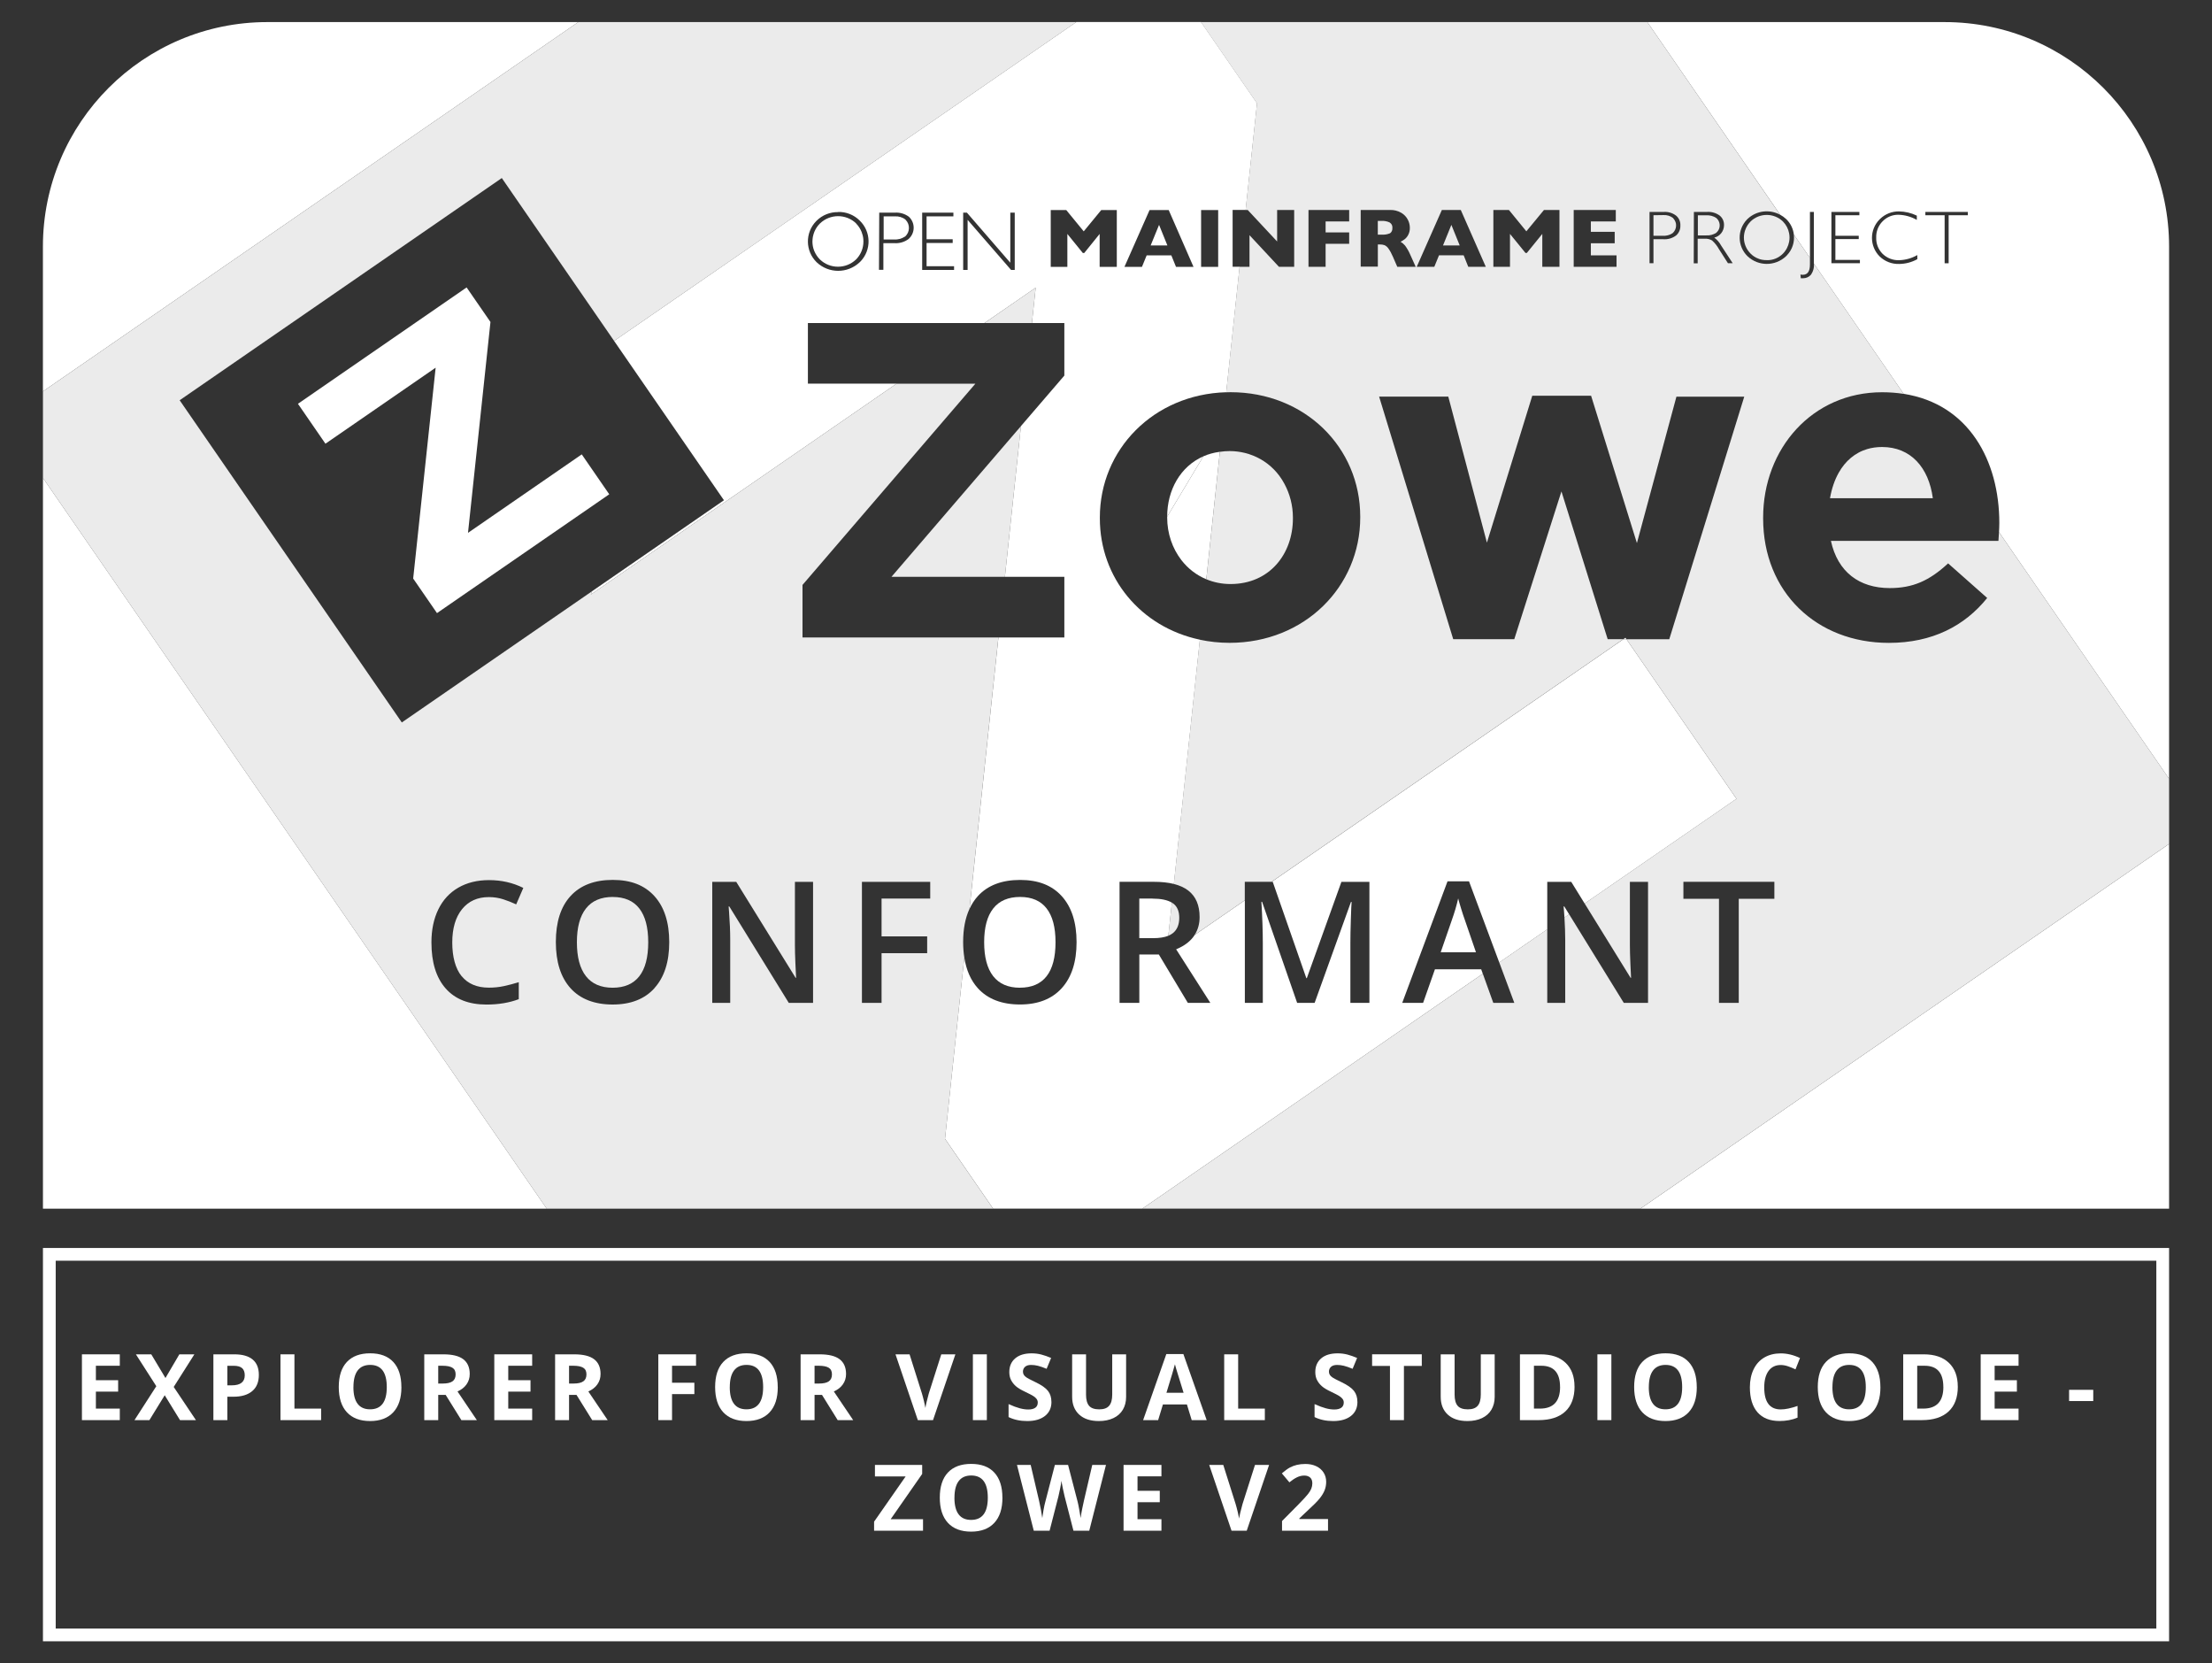 <?xml version="1.0" encoding="UTF-8"?><svg id="Layer_2" xmlns="http://www.w3.org/2000/svg" viewBox="0 0 624.23 469.28"><rect x="0" y="0" width="624.23" height="469.28" fill="#333333" stroke="none"/><defs><style>.cls-1,.cls-2{fill:#fff;}.cls-3,.cls-2{opacity:.9;}</style></defs><path class="cls-1" d="M12.12,463.05H612.12v-110.97H12.12v110.97Zm3.6-107.37H608.52v103.77H15.72v-103.77Z"/><g><path class="cls-1" d="M33.81,400.65h-10.69v-18.56h10.69v3.22h-6.75v4.08h6.28v3.22h-6.28v4.79h6.75v3.25Z"/><path class="cls-1" d="M55.29,400.65h-4.49l-4.32-7.02-4.32,7.02h-4.21l6.16-9.57-5.76-8.99h4.34l4,6.68,3.92-6.68h4.24l-5.83,9.2,6.27,9.36Z"/><path class="cls-1" d="M73.05,387.88c0,2-.62,3.53-1.87,4.58-1.25,1.06-3.02,1.59-5.33,1.59h-1.69v6.6h-3.94v-18.56h5.93c2.25,0,3.96,.48,5.14,1.45,1.17,.97,1.76,2.42,1.76,4.34Zm-8.89,2.95h1.29c1.21,0,2.12-.24,2.72-.72,.6-.48,.9-1.17,.9-2.09s-.25-1.6-.75-2.04c-.5-.44-1.29-.66-2.37-.66h-1.79v5.51Z"/><path class="cls-1" d="M79.15,400.65v-18.56h3.94v15.31h7.53v3.25h-11.46Z"/><path class="cls-1" d="M113.28,391.35c0,3.07-.76,5.43-2.29,7.08s-3.71,2.48-6.55,2.48-5.03-.83-6.55-2.48-2.29-4.02-2.29-7.11,.76-5.45,2.29-7.08c1.53-1.63,3.72-2.44,6.57-2.44s5.03,.82,6.54,2.46c1.51,1.64,2.27,4,2.27,7.08Zm-13.55,0c0,2.07,.39,3.63,1.18,4.68s1.96,1.57,3.53,1.57c3.14,0,4.71-2.09,4.71-6.26s-1.56-6.27-4.68-6.27c-1.57,0-2.75,.53-3.54,1.58-.8,1.05-1.19,2.62-1.19,4.69Z"/><path class="cls-1" d="M123.67,393.53v7.12h-3.94v-18.56h5.41c2.52,0,4.39,.46,5.6,1.38,1.21,.92,1.82,2.31,1.82,4.18,0,1.09-.3,2.06-.9,2.91-.6,.85-1.45,1.52-2.55,2,2.79,4.17,4.61,6.87,5.46,8.09h-4.37l-4.43-7.12h-2.09Zm0-3.2h1.27c1.24,0,2.16-.21,2.75-.62s.89-1.07,.89-1.96-.3-1.51-.91-1.88c-.61-.37-1.54-.56-2.81-.56h-1.19v5.01Z"/><path class="cls-1" d="M150.18,400.65h-10.69v-18.56h10.69v3.22h-6.75v4.08h6.28v3.22h-6.28v4.79h6.75v3.25Z"/><path class="cls-1" d="M160.59,393.53v7.12h-3.94v-18.56h5.41c2.52,0,4.39,.46,5.6,1.38,1.21,.92,1.82,2.31,1.82,4.18,0,1.09-.3,2.06-.9,2.91-.6,.85-1.45,1.52-2.55,2,2.79,4.17,4.61,6.87,5.46,8.09h-4.37l-4.43-7.12h-2.09Zm0-3.2h1.27c1.24,0,2.16-.21,2.75-.62s.89-1.07,.89-1.96-.3-1.51-.91-1.88c-.61-.37-1.54-.56-2.81-.56h-1.19v5.01Z"/><path class="cls-1" d="M189.65,400.65h-3.87v-18.56h10.64v3.22h-6.77v4.79h6.3v3.21h-6.3v7.34Z"/><path class="cls-1" d="M219.49,391.35c0,3.07-.76,5.43-2.29,7.08s-3.71,2.48-6.55,2.48-5.03-.83-6.55-2.48-2.29-4.02-2.29-7.11,.76-5.45,2.29-7.08c1.53-1.63,3.72-2.44,6.57-2.44s5.03,.82,6.54,2.46c1.51,1.64,2.27,4,2.27,7.08Zm-13.55,0c0,2.07,.39,3.63,1.18,4.68s1.96,1.57,3.53,1.57c3.14,0,4.71-2.09,4.71-6.26s-1.56-6.27-4.68-6.27c-1.57,0-2.75,.53-3.54,1.58-.8,1.05-1.19,2.62-1.19,4.69Z"/><path class="cls-1" d="M229.87,393.53v7.12h-3.94v-18.56h5.41c2.52,0,4.39,.46,5.6,1.38,1.21,.92,1.82,2.31,1.82,4.18,0,1.09-.3,2.06-.9,2.91-.6,.85-1.45,1.52-2.55,2,2.79,4.17,4.61,6.87,5.46,8.09h-4.37l-4.43-7.12h-2.09Zm0-3.2h1.27c1.24,0,2.16-.21,2.75-.62s.89-1.07,.89-1.96-.3-1.51-.91-1.88c-.61-.37-1.54-.56-2.81-.56h-1.19v5.01Z"/><path class="cls-1" d="M265.64,382.09h3.97l-6.31,18.56h-4.29l-6.3-18.56h3.97l3.49,11.04c.19,.65,.4,1.41,.6,2.28,.21,.87,.34,1.47,.39,1.81,.09-.78,.41-2.14,.95-4.09l3.52-11.04Z"/><path class="cls-1" d="M274.55,400.65v-18.56h3.94v18.56h-3.94Z"/><path class="cls-1" d="M296.72,395.5c0,1.68-.6,3-1.81,3.96-1.21,.96-2.88,1.45-5.03,1.45-1.98,0-3.73-.37-5.26-1.12v-3.66c1.25,.56,2.31,.95,3.18,1.18,.87,.23,1.66,.34,2.38,.34,.86,0,1.53-.17,1.99-.5,.46-.33,.69-.82,.69-1.47,0-.36-.1-.69-.3-.97-.2-.28-.5-.56-.9-.82-.39-.26-1.2-.68-2.41-1.26-1.13-.53-1.98-1.04-2.55-1.54s-1.02-1.06-1.36-1.71-.51-1.41-.51-2.29c0-1.64,.56-2.93,1.67-3.87,1.11-.94,2.65-1.41,4.62-1.41,.96,0,1.88,.11,2.76,.34,.88,.23,1.79,.55,2.75,.96l-1.27,3.06c-.99-.41-1.81-.69-2.46-.85-.65-.16-1.28-.24-1.91-.24-.75,0-1.32,.17-1.71,.52s-.6,.8-.6,1.36c0,.35,.08,.65,.24,.91,.16,.26,.42,.51,.77,.75,.35,.24,1.18,.67,2.49,1.3,1.74,.83,2.92,1.66,3.57,2.49,.64,.83,.96,1.86,.96,3.07Z"/><path class="cls-1" d="M317.79,382.09v12.01c0,1.37-.31,2.57-.92,3.61-.61,1.03-1.5,1.82-2.66,2.37s-2.53,.83-4.11,.83c-2.39,0-4.24-.61-5.56-1.83-1.32-1.22-1.98-2.9-1.98-5.02v-11.96h3.92v11.36c0,1.43,.29,2.48,.86,3.15s1.53,1,2.86,1,2.22-.34,2.8-1.01c.58-.67,.87-1.73,.87-3.17v-11.34h3.92Z"/><path class="cls-1" d="M336.3,400.65l-1.35-4.42h-6.77l-1.35,4.42h-4.24l6.55-18.64h4.81l6.58,18.64h-4.24Zm-2.29-7.72c-1.24-4-1.94-6.27-2.1-6.79-.16-.52-.27-.94-.34-1.24-.28,1.08-1.08,3.76-2.4,8.04h4.84Z"/><path class="cls-1" d="M345.47,400.65v-18.56h3.94v15.31h7.53v3.25h-11.46Z"/><path class="cls-1" d="M383.07,395.5c0,1.68-.6,3-1.81,3.96-1.21,.96-2.88,1.45-5.03,1.45-1.98,0-3.73-.37-5.26-1.12v-3.66c1.25,.56,2.31,.95,3.18,1.18,.87,.23,1.66,.34,2.38,.34,.86,0,1.53-.17,1.99-.5,.46-.33,.69-.82,.69-1.47,0-.36-.1-.69-.3-.97-.2-.28-.5-.56-.9-.82-.39-.26-1.2-.68-2.41-1.26-1.13-.53-1.98-1.04-2.55-1.54s-1.02-1.06-1.36-1.71-.51-1.41-.51-2.29c0-1.64,.56-2.93,1.67-3.87,1.11-.94,2.65-1.41,4.62-1.41,.96,0,1.88,.11,2.76,.34,.88,.23,1.79,.55,2.75,.96l-1.27,3.06c-.99-.41-1.81-.69-2.46-.85-.65-.16-1.28-.24-1.91-.24-.75,0-1.32,.17-1.71,.52s-.6,.8-.6,1.36c0,.35,.08,.65,.24,.91,.16,.26,.42,.51,.77,.75,.35,.24,1.18,.67,2.49,1.3,1.74,.83,2.92,1.66,3.57,2.49,.64,.83,.96,1.86,.96,3.07Z"/><path class="cls-1" d="M396.19,400.65h-3.94v-15.29h-5.04v-3.28h14.02v3.28h-5.04v15.29Z"/><path class="cls-1" d="M421.8,382.09v12.01c0,1.37-.31,2.57-.92,3.61-.61,1.03-1.5,1.82-2.66,2.37s-2.53,.83-4.11,.83c-2.39,0-4.24-.61-5.56-1.83-1.32-1.22-1.98-2.9-1.98-5.02v-11.96h3.92v11.36c0,1.43,.29,2.48,.86,3.15s1.53,1,2.86,1,2.22-.34,2.8-1.01c.58-.67,.87-1.73,.87-3.17v-11.34h3.92Z"/><path class="cls-1" d="M444.34,391.19c0,3.06-.87,5.4-2.61,7.02-1.74,1.62-4.25,2.44-7.54,2.44h-5.26v-18.56h5.83c3.03,0,5.38,.8,7.06,2.4s2.51,3.83,2.51,6.7Zm-4.09,.1c0-3.99-1.76-5.98-5.28-5.98h-2.09v12.09h1.69c3.79,0,5.69-2.04,5.69-6.11Z"/><path class="cls-1" d="M450.79,400.65v-18.56h3.94v18.56h-3.94Z"/><path class="cls-1" d="M478.84,391.35c0,3.07-.76,5.43-2.29,7.08s-3.71,2.48-6.55,2.48-5.03-.83-6.55-2.48-2.29-4.02-2.29-7.11,.76-5.45,2.29-7.08c1.53-1.63,3.72-2.44,6.57-2.44s5.03,.82,6.54,2.46c1.51,1.64,2.27,4,2.27,7.08Zm-13.55,0c0,2.07,.39,3.63,1.18,4.68s1.96,1.57,3.53,1.57c3.14,0,4.71-2.09,4.71-6.26s-1.56-6.27-4.68-6.27c-1.57,0-2.75,.53-3.54,1.58-.8,1.05-1.19,2.62-1.19,4.69Z"/><path class="cls-1" d="M502.53,385.1c-1.48,0-2.63,.56-3.44,1.67-.81,1.11-1.22,2.66-1.22,4.65,0,4.14,1.55,6.21,4.66,6.21,1.3,0,2.88-.33,4.74-.98v3.3c-1.52,.63-3.22,.95-5.1,.95-2.7,0-4.76-.82-6.2-2.46-1.43-1.64-2.15-3.99-2.15-7.05,0-1.93,.35-3.62,1.05-5.07,.7-1.45,1.71-2.56,3.03-3.34,1.32-.77,2.86-1.16,4.63-1.16s3.61,.44,5.43,1.31l-1.27,3.2c-.69-.33-1.39-.62-2.09-.86s-1.39-.37-2.07-.37Z"/><path class="cls-1" d="M530.66,391.35c0,3.07-.76,5.43-2.29,7.08s-3.71,2.48-6.55,2.48-5.03-.83-6.55-2.48-2.29-4.02-2.29-7.11,.76-5.45,2.29-7.08c1.53-1.63,3.72-2.44,6.57-2.44s5.03,.82,6.54,2.46c1.51,1.64,2.27,4,2.27,7.08Zm-13.55,0c0,2.07,.39,3.63,1.18,4.68s1.96,1.57,3.53,1.57c3.14,0,4.71-2.09,4.71-6.26s-1.56-6.27-4.68-6.27c-1.57,0-2.75,.53-3.54,1.58-.8,1.05-1.19,2.62-1.19,4.69Z"/><path class="cls-1" d="M552.5,391.19c0,3.06-.87,5.4-2.61,7.02-1.74,1.62-4.25,2.44-7.54,2.44h-5.26v-18.56h5.83c3.03,0,5.38,.8,7.06,2.4s2.51,3.83,2.51,6.7Zm-4.09,.1c0-3.99-1.76-5.98-5.28-5.98h-2.09v12.09h1.69c3.79,0,5.69-2.04,5.69-6.11Z"/><path class="cls-1" d="M569.64,400.65h-10.69v-18.56h10.69v3.22h-6.75v4.08h6.28v3.22h-6.28v4.79h6.75v3.25Z"/><path class="cls-1" d="M583.9,395.27v-3.17h6.82v3.17h-6.82Z"/><path class="cls-1" d="M260.48,431.85h-13.81v-2.55l8.9-12.76h-8.66v-3.25h13.33v2.54l-8.89,12.77h9.13v3.25Z"/><path class="cls-1" d="M282.89,422.55c0,3.07-.76,5.43-2.29,7.08s-3.71,2.48-6.55,2.48-5.03-.83-6.55-2.48-2.29-4.02-2.29-7.11,.76-5.45,2.29-7.08c1.53-1.63,3.72-2.44,6.57-2.44s5.03,.82,6.54,2.46c1.51,1.64,2.27,4,2.27,7.08Zm-13.55,0c0,2.07,.39,3.63,1.18,4.68s1.96,1.57,3.53,1.57c3.14,0,4.71-2.09,4.71-6.26s-1.56-6.27-4.68-6.27c-1.57,0-2.75,.53-3.54,1.58-.8,1.05-1.19,2.62-1.19,4.69Z"/><path class="cls-1" d="M307.41,431.85h-4.48l-2.51-9.75c-.09-.35-.25-1.06-.48-2.15-.22-1.09-.35-1.82-.39-2.19-.05,.46-.18,1.19-.38,2.2-.2,1.01-.36,1.73-.47,2.16l-2.5,9.72h-4.47l-4.74-18.56h3.87l2.37,10.13c.42,1.87,.71,3.49,.9,4.86,.05-.48,.17-1.23,.35-2.24,.18-1.01,.35-1.8,.51-2.35l2.7-10.4h3.72l2.7,10.4c.12,.47,.27,1.18,.44,2.13s.31,1.78,.41,2.46c.08-.66,.22-1.48,.41-2.47,.19-.99,.36-1.78,.51-2.39l2.36-10.13h3.87l-4.72,18.56Z"/><path class="cls-1" d="M327.76,431.85h-10.69v-18.56h10.69v3.22h-6.75v4.08h6.28v3.22h-6.28v4.79h6.75v3.25Z"/><path class="cls-1" d="M354.17,413.29h3.97l-6.31,18.56h-4.29l-6.3-18.56h3.97l3.49,11.04c.19,.65,.4,1.41,.6,2.28,.21,.87,.34,1.47,.39,1.81,.09-.78,.41-2.14,.95-4.09l3.52-11.04Z"/><path class="cls-1" d="M374.76,431.85h-12.97v-2.73l4.66-4.71c1.38-1.41,2.28-2.39,2.7-2.94,.42-.54,.73-1.05,.91-1.52s.28-.95,.28-1.45c0-.75-.21-1.3-.62-1.66-.41-.36-.96-.55-1.64-.55-.72,0-1.42,.17-2.09,.5s-1.38,.8-2.12,1.41l-2.13-2.53c.91-.78,1.67-1.33,2.27-1.65s1.26-.57,1.97-.74c.71-.17,1.51-.26,2.39-.26,1.16,0,2.18,.21,3.07,.63s1.58,1.02,2.07,1.78,.74,1.63,.74,2.62c0,.85-.15,1.66-.45,2.41-.3,.75-.77,1.52-1.4,2.3-.63,.79-1.74,1.91-3.33,3.36l-2.39,2.25v.18h8.09v3.3Z"/></g><g><g><path class="cls-1" d="M229.52,66.38c.03-.11,.05-.22,.08-.32-.03,.11-.05,.21-.08,.32Z"/><path class="cls-1" d="M229.99,65.05c.04-.09,.08-.18,.13-.27-.05,.09-.08,.18-.13,.27Z"/><path class="cls-1" d="M229.72,65.71c.04-.1,.07-.21,.11-.31-.04,.1-.07,.21-.11,.31Z"/><path class="cls-1" d="M229.7,70.45c-.04-.11-.08-.21-.11-.32,.03,.11,.07,.21,.11,.32Z"/><path class="cls-1" d="M418,273.46h-13.06l-3.34,9.48h-5.89l12.78-34.29h6.07l8.53,22.88,13.55-9.34v-13.4h6.77l3.78,6.12,42.85-29.55-31.04-45.01h-.9l-99.24,68.44h.31l9.48,27.17h.14l9.76-27.17h7.9v34.15h-5.37v-16.89c0-1.7,.04-3.91,.13-6.63,.08-2.73,.16-4.38,.22-4.95h-.19l-10.25,28.47h-4.93l-9.9-28.52h-.19c.26,4.24,.4,8.21,.4,11.91v16.61h-5.07v-28.94l-14.14,9.75c-1.1,1.72-2.83,3.08-5.25,4.07l9.65,15.11h-6.35l-8.18-13.64h-5.51v13.64h-5.58v-34.15h9.65c2.17,0,4.07,.2,5.68,.6l7.34-68.91c-16.66-3.53-28.23-17.41-28.23-34.23v-.25c0-19.14,15.12-34.74,35.67-35.33l3.77-35.4h-1.97v-16.03h3.68l3.21-30.09-15.81-22.93h-35.18L173.3,96.18l31,44.95-37.21,25.66-.35,.95,86.27-59.5h-25.02v-17.11h49.83l14.45-9.96-1.06,9.96h9.15v14.83l-12.25,14.25-4.53,42.52h16.78v17.11h-18.6l-8.16,76.57c.63-1.36,1.42-2.58,2.38-3.63,2.78-3.02,6.75-4.53,11.9-4.53s9,1.53,11.77,4.6c2.77,3.07,4.16,7.39,4.16,12.96s-1.39,9.88-4.17,12.96c-2.78,3.08-6.72,4.62-11.81,4.62s-9.11-1.53-11.88-4.59c-2-2.22-3.27-5.12-3.82-8.68l-5.45,51.16,13.58,19.7h42.11l96.08-66.26-.46-1.27ZM242.83,73.76s-.03,.02-.04,.04l-.2,.2c-3.4,3.21-8.71,3.21-12.12,0-3.24-3.16-3.31-8.35-.16-11.59l.16-.16c1.61-1.59,3.79-2.45,6.05-2.41v-.04c2.27-.06,4.46,.81,6.07,2.41,3.26,3.13,3.37,8.3,.24,11.56Zm13.57-6.33c-1.16,.86-2.58,1.27-4.02,1.17h-3.09v7.52h-1.24l.07-16.13h4.45c1.4-.09,2.78,.32,3.91,1.15,.11,.1,.22,.21,.32,.33,1.53,1.76,1.35,4.43-.41,5.96Zm12.84,8.73h-9v-16.16h8.81v1.04h-7.57v6.46h7.37v1.05h-7.37v6.56h7.76v1.04Zm17.12,0h-1.03l-12.27-14.14v14.14h-1.25v-16.16h1.06l12.24,14.12v-14.12h1.25v16.16Zm52.59-16.9h4.82v16.03h-4.82v-16.03Zm-14.55,0h5.41l7,16.03h-4.94l-1.32-3.25h-6.96l-1.33,3.25h-4.94l7.09-16.03Zm-18.43,12.12h-.39l-4.37-5.38v9.29h-4.69v-16.03h4.38l4.93,6.01,4.94-6.01h4.39v16.03h-4.84v-9.29l-4.35,5.38Z"/><path class="cls-1" d="M229.5,69.77c-.02-.1-.05-.2-.07-.3,.02,.1,.05,.2,.07,.3Z"/><path class="cls-1" d="M229.31,68.42c0-.11-.01-.22-.01-.33,0,.11,.01,.22,.01,.33Z"/><path class="cls-1" d="M229.39,67.04c.02-.1,.03-.21,.05-.31-.02,.1-.03,.21-.05,.31Z"/><path class="cls-1" d="M255.21,66.85c.09-.05,.18-.09,.26-.15,.66-.61,1.01-1.44,1.04-2.27-.03,.84-.38,1.66-1.04,2.27-.08,.06-.17,.1-.26,.15Z"/><path class="cls-1" d="M255.48,61.92c.06,.04,.12,.1,.16,.16,.61,.66,.9,1.51,.87,2.35,.03-.84-.25-1.68-.87-2.35-.04-.06-.1-.12-.16-.16Z"/><polygon class="cls-1" points="327.09 63.44 327.09 63.44 329.44 69.24 327.09 63.44"/><path class="cls-1" d="M231.4,63.04c-.08,.08-.15,.17-.23,.26,.08-.09,.15-.18,.24-.26h0Z"/><path class="cls-1" d="M230.71,63.85c.07-.09,.13-.18,.2-.27-.07,.09-.13,.18-.2,.27Z"/><path class="cls-1" d="M230.32,64.43c.05-.09,.1-.18,.16-.27-.06,.09-.11,.18-.16,.27Z"/><path class="cls-1" d="M231.41,73.18l-.02-.02,.02,.02c2.85,2.74,7.36,2.74,10.22,0,.52-.53,.94-1.12,1.26-1.74-.32,.62-.74,1.21-1.26,1.74-2.85,2.74-7.36,2.74-10.22,0Z"/><path class="cls-1" d="M229.31,67.74c0-.11,0-.22,.02-.33-.01,.11-.01,.22-.02,.33Z"/><path class="cls-1" d="M441.26,255.73l.12,1.52c.04,.54,.07,1.07,.11,1.6l1.32-.91-1.36-2.2h-.19Z"/><path class="cls-1" d="M412.35,256.41c-.41-1.34-.7-2.32-.85-2.94-.42,1.92-1.04,4.01-1.85,6.28l-3.08,8.9h9.95l-3.2-9.3c-.23-.62-.56-1.6-.97-2.94Z"/><path class="cls-1" d="M325.2,253.51h-3.69v11.17h3.88c1.77,0,3.21-.23,4.32-.68l1-9.34c-1.26-.76-3.09-1.14-5.5-1.14Z"/><path class="cls-1" d="M75.46,6.23c-34.98,0-63.35,28.36-63.35,63.35v40.84L163.19,6.23H75.46Z"/><polygon class="cls-1" points="12.12 322.55 12.12 341 154.29 341 12.12 134.84 12.12 322.55"/><path class="cls-1" d="M229.96,71.11c-.05-.11-.1-.21-.15-.32,.04,.11,.1,.21,.15,.32Z"/><path class="cls-1" d="M344.25,127.46c-1.68,.23-3.24,.65-4.66,1.28,1.42-.62,2.99-1.04,4.66-1.28h0Z"/><path class="cls-1" d="M504.03,61.77h0c1.28,1.22,2.01,2.79,2.2,4.41l4.54,6.58v-12.96h1.11v14.5s0,.05,0,.08l25.33,36.73c18.47,2.88,27,18.97,27,36.42,0,.81-.04,1.68-.09,2.59l48,69.6V69.58c0-34.98-28.36-63.35-63.35-63.35h-83.89l37.48,54.35c.59,.32,1.15,.71,1.66,1.19Zm39.31-1.97h11.99v.93h-5.42v13.54h-1.13v-13.54h-5.44v-.93Zm-12.89,2.08h0s.07-.07,.1-.11c1.43-1.39,3.36-2.16,5.35-2.13,1.74,.03,3.46,.44,5.03,1.19h0l.06,.03s-.04-.02-.06-.03v1.21c-1.58-.9-3.35-1.4-5.16-1.45-1.69-.04-3.31,.63-4.49,1.84-1.21,1.21-1.87,2.87-1.81,4.58-.07,1.72,.59,3.39,1.81,4.61,1.24,1.2,2.92,1.85,4.65,1.79,1.81-.05,3.58-.55,5.14-1.45v1.16c-1.57,.87-3.32,1.33-5.12,1.35-2.05,.07-4.03-.7-5.51-2.12-2.89-2.89-2.89-7.58,0-10.47Zm-13.62-2.08h7.89v.93h-6.77v5.78h6.59v.94h-6.59v5.87h6.92v.94h-8.04v-14.46Z"/><path class="cls-1" d="M231.14,72.89c-.08-.09-.17-.18-.25-.28,.08,.1,.17,.19,.25,.28Z"/><path class="cls-1" d="M230.68,72.33c-.07-.1-.15-.19-.21-.29,.07,.1,.14,.19,.21,.29Z"/><path class="cls-1" d="M230.28,71.71c-.05-.09-.12-.19-.17-.28,.05,.1,.11,.19,.17,.28Z"/><path class="cls-1" d="M243.4,70.15c-.13,.44-.3,.88-.52,1.29,.22-.42,.39-.85,.52-1.29Z"/><path class="cls-1" d="M287.83,278.65c3.32,0,5.82-1.08,7.51-3.22,1.69-2.15,2.53-5.35,2.53-9.6s-.84-7.37-2.51-9.53c-1.67-2.16-4.17-3.25-7.49-3.25s-5.88,1.08-7.58,3.25c-1.71,2.17-2.56,5.34-2.56,9.53s.85,7.39,2.55,9.57c1.7,2.17,4.21,3.26,7.54,3.26Z"/><path class="cls-1" d="M243.69,68.11c0,.46-.04,.92-.13,1.37,.09-.45,.13-.91,.13-1.37Z"/><path class="cls-1" d="M229.37,69.1c-.01-.11-.03-.21-.04-.32,.01,.11,.03,.21,.04,.32Z"/><polygon class="cls-1" points="462.91 341 612.12 341 612.12 238.1 462.91 341"/><polygon class="cls-2" points="292.27 81.17 277.82 91.14 291.21 91.14 292.27 81.17"/><polygon class="cls-1" points="84.08 113.92 91.84 125.18 122.94 103.73 116.6 163.22 123.32 172.97 171.93 139.45 164.17 128.19 132.07 150.33 138.41 90.84 131.68 81.09 84.08 113.92"/><path class="cls-1" d="M329.38,145.76v.25c0,4.49,1.46,8.71,4.02,12.02,1.82,2.35,4.2,4.22,7.02,5.39l3.83-35.96c-1.68,.23-3.24,.65-4.66,1.28"/><path class="cls-1" d="M255.48,61.92c-.41-.32-.88-.55-1.37-.7s-1.01-.21-1.53-.18h-3.21v6.52h3.02c.27,.02,.55,.01,.81-.02s.53-.08,.79-.15c.42-.12,.83-.31,1.21-.54,.09-.05,.18-.09,.26-.15,.66-.61,1.01-1.44,1.04-2.27,.03-.84-.25-1.68-.87-2.35-.04-.06-.1-.12-.16-.16Z"/><polygon class="cls-1" points="329.44 69.24 327.09 63.44 324.72 69.24 329.44 69.24"/><path class="cls-1" d="M241.62,63.04c-2.85-2.74-7.36-2.74-10.22,0h0c-.08,.08-.16,.17-.24,.26-.09,.09-.18,.19-.26,.28-.07,.09-.13,.18-.2,.27-.08,.1-.16,.21-.23,.31-.06,.09-.11,.18-.16,.27-.07,.11-.14,.22-.2,.34-.05,.09-.08,.18-.13,.27-.06,.12-.12,.24-.17,.36-.04,.1-.07,.21-.11,.31-.04,.12-.09,.23-.12,.35-.03,.11-.05,.21-.08,.32-.03,.12-.06,.23-.09,.35-.02,.1-.03,.21-.05,.31-.02,.12-.04,.24-.05,.37-.01,.11-.01,.22-.02,.33,0,.12-.02,.23-.02,.35,0,.11,.01,.22,.01,.33,0,.12,0,.24,.02,.36,.01,.11,.03,.21,.04,.32,.02,.12,.03,.24,.05,.36,.02,.1,.05,.2,.07,.3,.03,.12,.05,.25,.09,.37,.03,.11,.07,.21,.11,.32,.04,.11,.07,.23,.12,.34,.04,.11,.1,.21,.15,.32,.05,.11,.09,.21,.15,.32,.05,.1,.11,.19,.17,.28,.06,.11,.12,.22,.19,.33,.07,.1,.14,.19,.21,.29,.07,.1,.14,.19,.21,.29,.08,.1,.17,.19,.25,.28,.08,.09,.16,.18,.24,.27l.02,.02c2.85,2.74,7.36,2.74,10.22,0,.52-.53,.94-1.12,1.26-1.74,.22-.42,.39-.85,.52-1.29,.06-.22,.12-.45,.16-.67,.09-.45,.13-.91,.13-1.37,0-.23-.01-.46-.03-.69-.06-.68-.23-1.36-.49-2.01-.17-.43-.39-.85-.65-1.25-.26-.4-.56-.78-.91-1.13Z"/><g class="cls-3"><path class="cls-1" d="M332.79,258.93c0-1.93-.63-3.32-1.89-4.16-.06-.04-.14-.08-.2-.12l-1,9.34c.52-.21,.97-.46,1.34-.77,1.17-.97,1.75-2.4,1.75-4.3Z"/><path class="cls-1" d="M612.12,219.72l-48-69.6c-.05,.81-.11,1.64-.16,2.48h-47.27c1.9,8.74,7.98,13.31,16.6,13.31,6.46,0,11.15-2.03,16.47-6.97l11.03,9.76c-6.34,7.86-15.46,12.67-27.75,12.67-20.4,0-35.48-14.32-35.48-35.1v-.25c0-19.39,13.81-35.36,33.58-35.36,2.14,0,4.16,.16,6.08,.46l-25.33-36.73c.1,1.14-.22,2.27-.9,3.19-.55,.59-1.33,.92-2.13,.92-.22,0-.44,0-.67,0l-.1-1.05c.21,.05,.43,.07,.65,.07,1.36,0,2.03-.96,2.03-2.9v-1.86l-4.54-6.58c.24,2.06-.4,4.22-1.95,5.84-.03,.03-.06,.06-.08,.09l-.18,.18c-3.05,2.88-7.81,2.88-10.86,0-2.9-2.82-2.97-7.46-.15-10.37h0l.14-.15c2.54-2.39,6.26-2.79,9.2-1.19L464.88,6.23h-125.97l15.81,22.93-3.21,30.09h.61l8.29,8.88v-8.88h4.81v16.03h-4.29l-8.32-8.93v8.93h-2.81l-3.77,35.4c.4-.01,.8-.03,1.21-.03,21.04,0,36.62,15.59,36.62,35.1v.25c0,19.52-15.71,35.36-36.88,35.36-2.91,0-5.72-.31-8.39-.88l-7.34,68.91c1.66,.41,3.03,1.04,4.1,1.87,2.12,1.65,3.18,4.14,3.18,7.47,0,1.93-.48,3.59-1.39,5.01l14.14-9.75v-5.22h7.56l99.24-68.44h-4.39l-13.05-41.69-13.31,41.69h-17.23l-20.91-68.43h19.52l10.9,41.19,12.8-41.44h16.6l12.93,41.57,11.15-41.31h19.14l-21.16,68.43h-12.07l31.04,45.01-42.85,29.55,12.96,20.96h.14c-.03-.36-.09-1.66-.19-3.91s-.14-4.01-.14-5.27v-17.89h5.12v34.15h-6.84l-15.43-25.01-1.32,.91c.14,2.28,.22,4.4,.22,6.34v17.75h-5.07v-20.75l-13.55,9.34,4.25,11.41h-5.93l-2.95-8.21-96.08,66.26h140.54l149.21-102.9v-18.37ZM380.74,62.47h-6.65v3.1h6.65v3.22h-6.65v6.49h-4.83v-16.03h11.48v3.22Zm13.58,12.81l-1.26-2.9c-.34-.8-.75-1.57-1.25-2.28-.27-.4-.65-.72-1.08-.93-.44-.15-.9-.22-1.36-.2h-.54v6.26h-4.84v-15.99h8.22c1.14-.05,2.27,.23,3.26,.81,.79,.47,1.42,1.14,1.84,1.96,.35,.68,.54,1.44,.55,2.2,.03,.71-.13,1.42-.46,2.06-.24,.47-.58,.88-.99,1.22-.38,.27-.77,.51-1.17,.73,.49,.27,.92,.64,1.28,1.07,.56,.77,1.04,1.6,1.42,2.48l1.58,3.51h-5.19Zm20.03,0l-1.3-3.25h-6.96l-1.33,3.25h-4.96l7.09-16.03h5.35l7.06,16.03h-4.94Zm25.71,0h-4.82v-9.29l-4.37,5.38h-.37l-4.38-5.38v9.29h-4.69v-16.03h4.4l4.91,6.01,4.96-6.01h4.38v16.03Zm16.13,0h-12.09v-16.03h11.88v3.22h-7.04v2.93h6.73v3.23h-6.73v3.42h7.25v3.23Zm16.78-8.83c-1.04,.77-2.32,1.14-3.61,1.04h-2.75v6.77h-1.11v-14.47h3.99c1.25-.09,2.49,.28,3.49,1.03,.83,.69,1.28,1.73,1.22,2.8,.05,1.08-.4,2.12-1.22,2.83Zm14.66,7.81l-2.52-3.94c-.51-.93-1.17-1.77-1.96-2.48-.62-.36-1.34-.54-2.06-.49h-2v6.94h-1.11l.04-14.5h3.7c1.27-.09,2.53,.27,3.57,1.02,.82,.66,1.27,1.67,1.23,2.72,0,1.67-1.13,3.12-2.75,3.51,.8,.59,1.46,1.35,1.93,2.22l3.27,5h-1.34Zm13.09,179.31h-10.04v29.36h-5.58v-29.36h-10.04v-4.79h25.67v4.79Z"/><path class="cls-1" d="M272.13,270.14c-.21-1.36-.33-2.81-.33-4.36,0-3.68,.6-6.79,1.79-9.36l8.16-76.57h-55.28v-14.83l48.79-56.78h-22.25l-86.27,59.5,.35-.95-53.7,37.03L50.7,112.92l90.91-62.69,31.69,45.95L303.73,6.23H163.19L12.12,110.42v24.42l142.17,206.16h125.97l-13.58-19.7,5.45-51.16Zm-141.83,5.28c1.77,2.15,4.33,3.22,7.67,3.22,1.45,0,2.85-.14,4.2-.43,1.36-.29,2.76-.66,4.23-1.11v4.79c-2.68,1.01-5.72,1.52-9.11,1.52-5,0-8.84-1.51-11.52-4.54-2.68-3.03-4.02-7.36-4.02-13,0-3.55,.65-6.66,1.95-9.32,1.3-2.66,3.18-4.7,5.64-6.12s5.35-2.13,8.67-2.13c3.49,0,6.71,.73,9.67,2.2l-2.01,4.65c-1.15-.54-2.37-1.02-3.66-1.44-1.29-.41-2.64-.62-4.05-.62-3.21,0-5.73,1.14-7.57,3.41-1.84,2.27-2.76,5.41-2.76,9.41s.88,7.36,2.65,9.51Zm54.4,3.36c-2.78,3.08-6.72,4.62-11.81,4.62s-9.11-1.53-11.88-4.59c-2.76-3.06-4.15-7.41-4.15-13.05s1.39-9.97,4.17-12.99c2.78-3.02,6.75-4.53,11.9-4.53s9,1.53,11.77,4.6c2.77,3.07,4.16,7.39,4.16,12.96s-1.39,9.88-4.17,12.96Zm44.74,4.16h-6.84l-16.79-27.21h-.19l.12,1.52c.22,2.9,.33,5.54,.33,7.94v17.75h-5.07v-34.15h6.77l16.75,27.07h.14c-.03-.36-.09-1.66-.19-3.91s-.14-4.01-.14-5.27v-17.89h5.12v34.15Zm33.07-29.43h-13.73v10.67h12.87v4.74h-12.87v14.02h-5.54v-34.15h19.27v4.72Z"/><polygon class="cls-1" points="283.58 162.74 288.11 120.22 251.57 162.74 283.58 162.74"/><path class="cls-1" d="M172.94,253.05c-3.35,0-5.88,1.08-7.58,3.25-1.71,2.17-2.56,5.34-2.56,9.53s.85,7.39,2.55,9.57c1.7,2.17,4.21,3.26,7.54,3.26s5.82-1.08,7.51-3.22c1.69-2.15,2.53-5.35,2.53-9.6s-.84-7.37-2.51-9.53c-1.67-2.16-4.17-3.25-7.49-3.25Z"/><polygon class="cls-1" points="407.22 69.24 411.93 69.24 409.58 63.44 407.22 69.24"/></g><polygon class="cls-1" points="231.41 63.04 231.4 63.04 231.41 63.04 231.41 63.04"/><polygon class="cls-1" points="458.7 179.93 458.09 180.35 459 180.35 458.7 179.93"/><polygon class="cls-1" points="154.49 109.45 154.49 109.44 154.48 109.44 154.49 109.45"/></g><path class="cls-1" d="M339.59,128.74c-6.5,2.86-10.21,9.51-10.21,17.02"/><path class="cls-2" d="M340.42,163.42c2.06,.86,4.35,1.35,6.83,1.35,11.03,0,17.61-8.49,17.61-18.5v-.25c0-3.41-.86-6.67-2.38-9.49-.43-.8-.91-1.58-1.45-2.3-1.88-2.52-4.41-4.5-7.41-5.7-.75-.3-1.52-.55-2.33-.75-1.36-.33-2.79-.52-4.3-.52-.95,0-1.86,.08-2.74,.21l-3.83,35.96Z"/><path class="cls-2" d="M531.13,126.11c-1.5,0-2.9,.2-4.19,.58-.86,.26-1.68,.59-2.45,1.01s-1.49,.9-2.16,1.46c-1.34,1.12-2.49,2.52-3.42,4.17-1.17,2.06-2,4.49-2.48,7.23h29.02c-1.14-8.62-6.21-14.45-14.32-14.45Z"/><path class="cls-2" d="M392.2,62.78c-.18-.09-.37-.16-.57-.23-.19-.06-.39-.11-.59-.15-.4-.08-.8-.1-1.21-.07h-1.01v3.87h1.03c.62,.04,1.25-.02,1.84-.19,.2-.06,.4-.12,.59-.2,.46-.34,.7-.88,.65-1.45v-.05c.05-.46-.1-.91-.4-1.24-.1-.11-.21-.21-.34-.29Z"/><path class="cls-2" d="M472.98,63.2c-.02-.15-.06-.29-.11-.43-.01-.04-.01-.07-.03-.11-.05-.14-.12-.27-.19-.41-.02-.04-.03-.07-.05-.11-.08-.13-.18-.26-.28-.38-.03-.03-.04-.07-.07-.1h0s-.02-.02-.03-.04l-.14-.16c-.76-.56-1.7-.84-2.64-.78l-2.83,.04v5.8h2.68c.37,.03,.74,0,1.11-.08,.59-.11,1.15-.34,1.65-.69,.1-.09,.17-.18,.25-.28,.05-.05,.1-.1,.14-.16,.08-.11,.15-.24,.21-.36,.02-.04,.06-.08,.08-.13,.06-.13,.1-.27,.14-.41,.01-.04,.03-.08,.04-.12,.03-.13,.04-.26,.06-.4,0-.05,.02-.1,.02-.15,0-.14,0-.28-.02-.42,0-.05,0-.09,0-.14Z"/><path class="cls-2" d="M484.34,65.66c1.15-.97,1.29-2.69,.32-3.84l-.33-.33c-.84-.55-1.83-.81-2.83-.75h-2.36v5.67h2.39c.99,.06,1.98-.2,2.81-.74Z"/><path class="cls-2" d="M494.01,62.5c-.06,.06-.12,.13-.18,.2-.09,.1-.18,.19-.26,.29-.03,.04-.05,.08-.08,.11-.1,.13-.21,.27-.3,.4-.32,.49-.57,1.01-.74,1.55-.02,.05-.04,.1-.05,.15-.03,.09-.04,.18-.07,.27-.03,.11-.06,.22-.08,.33-.01,.07-.02,.15-.03,.22-.02,.13-.04,.26-.06,.39,0,.09,0,.18-.01,.28,0,.11-.02,.23-.02,.34s.01,.22,.02,.32c0,.1,0,.19,.01,.29,.01,.12,.03,.24,.05,.36,.01,.08,.02,.17,.04,.25,.03,.14,.06,.27,.1,.41,.02,.06,.03,.13,.05,.19,.02,.08,.06,.17,.09,.25,.04,.11,.07,.23,.12,.34,0,.01,.01,.03,.02,.04,.15,.37,.34,.73,.57,1.07,.09,.14,.19,.27,.3,.4,.03,.04,.05,.08,.08,.11,.08,.1,.17,.19,.26,.29,.06,.07,.11,.13,.18,.2h0c.3,.3,.63,.57,.98,.81,.18,.12,.36,.22,.54,.32,.56,.29,1.16,.5,1.78,.61,.21,.04,.42,.07,.63,.08,.21,.02,.43,.02,.64,.02h0c.64,.03,1.27-.05,1.88-.23,.4-.12,.79-.27,1.16-.47,.37-.2,.72-.43,1.05-.7,.16-.13,.32-.28,.47-.43,.31-.31,.58-.65,.81-1.01,.12-.18,.22-.36,.32-.55,.29-.56,.49-1.15,.61-1.76,.08-.4,.12-.81,.12-1.22s-.04-.82-.12-1.22c-.23-1.21-.81-2.37-1.74-3.31-2.55-2.47-6.6-2.47-9.14,0Z"/></g></svg>
